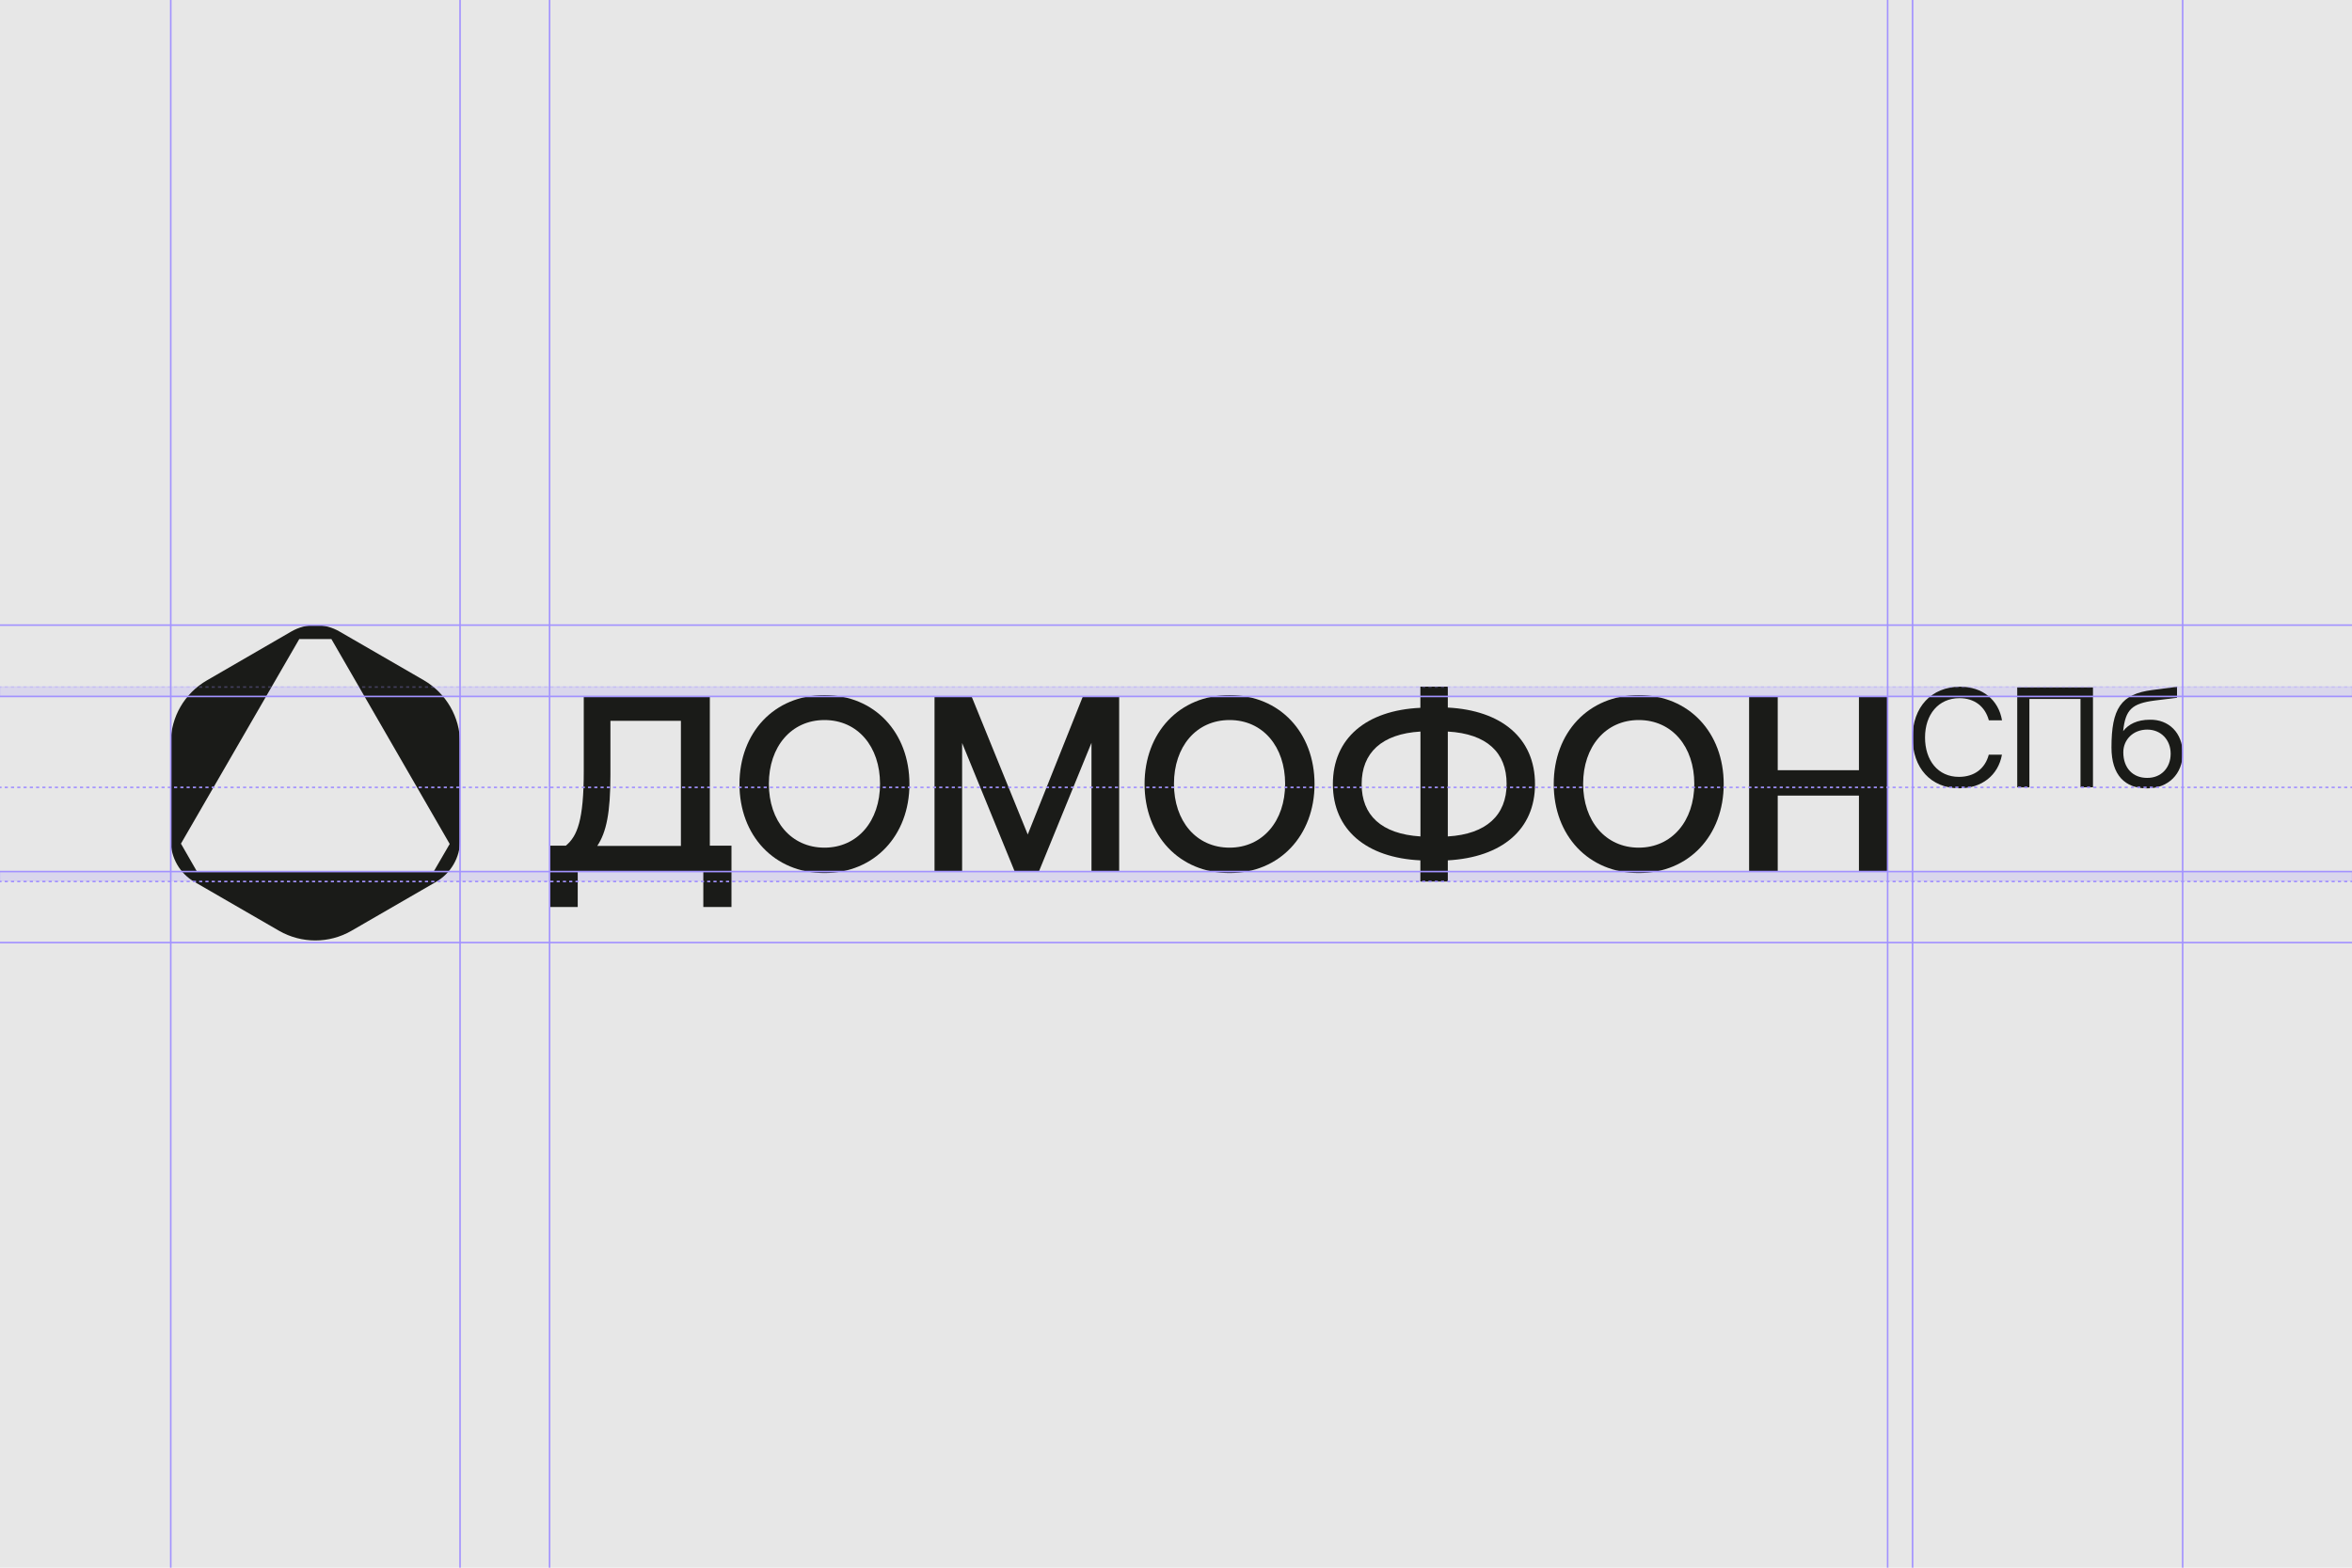 <?xml version="1.0" encoding="utf-8"?>
<!-- Generator: Adobe Illustrator 22.0.0, SVG Export Plug-In . SVG Version: 6.00 Build 0)  -->
<svg version="1.1" id="Layer_1" xmlns="http://www.w3.org/2000/svg" xmlns:xlink="http://www.w3.org/1999/xlink" x="0px" y="0px"
	 viewBox="0 0 3000 2000" style="enable-background:new 0 0 3000 2000;" xml:space="preserve">
<style type="text/css">
	.st0{fill:#E7E7E7;}
	.st1{opacity:0.2;fill:#A292FF;stroke:#A292FF;stroke-miterlimit:10;enable-background:new    ;}
	.st2{fill:#1A1B18;}
	.st3{fill:none;stroke:#A292FF;stroke-width:2;stroke-miterlimit:10;}
	.st4{opacity:0.29;}
	.st5{fill:none;stroke:#A292FF;stroke-width:2;stroke-miterlimit:10;stroke-dasharray:4,4;}
</style>
<rect class="st0" width="3000" height="2000"/>
<rect y="876" class="st1" width="3000" height="12"/>
<rect y="1112" class="st1" width="3000" height="12"/>
<g>
	<path class="st2" d="M905.4,1078.9H933v78.2h-35.9v-45.4H736.9v45.4H701v-78.2h20.7c14.6-12.1,22.9-32.4,22.9-95v-95.3h160.8
		V1078.9z M868.5,1078.9V919.6h-89.9v69c0,48-5.1,73.1-16.8,90.6h106.8L868.5,1078.9L868.5,1078.9z"/>
	<path class="st2" d="M1051.6,1113.8c-64.2,0-108.4-48-108.4-113.5s44.2-113.5,108.4-113.5s108.4,48,108.4,113.5
		S1115.4,1113.8,1051.6,1113.8z M1051.6,1081.4c42.3,0,70.9-34,70.9-81.4s-28.3-81.4-70.9-81.4c-42.3,0-70.9,34-70.9,81.4
		S1009,1081.4,1051.6,1081.4z"/>
	<path class="st2" d="M1192,888.8h47.4l71.5,175.8l70.2-175.8h46.4v223.1h-35.3V947.6l-67.1,164.3h-30.8l-67.1-164v164H1192V888.8
		L1192,888.8z"/>
	<path class="st2" d="M1568.3,1113.8c-64.2,0-108.4-48-108.4-113.5s44.2-113.5,108.4-113.5s108.4,48,108.4,113.5
		S1632.2,1113.8,1568.3,1113.8z M1568.3,1081.4c42.3,0,70.9-34,70.9-81.4s-28.3-81.4-70.9-81.4s-70.9,34-70.9,81.4
		S1525.7,1081.4,1568.3,1081.4z"/>
	<path class="st2" d="M1846.7,1097.6v27h-35v-27c-68.6-3.2-111.6-38.8-111.6-97.3c0-58.5,42.6-94.1,111.6-97.3v-27h35v26.7
		c68.6,3.5,111.2,39.1,111.2,97.6C1958,1058.2,1915.7,1093.8,1846.7,1097.6z M1811.8,1067.1V933.3c-49.3,2.9-75,27-75,67.1
		C1736.8,1039.8,1761.6,1063.9,1811.8,1067.1z M1846.7,1067.1c49.3-2.9,75-27.3,75-67.1s-25.1-63.9-75-66.7V1067.1z"/>
	<path class="st2" d="M2090.2,1113.8c-64.2,0-108.4-48-108.4-113.5s44.2-113.5,108.4-113.5c64.2,0,108.4,48,108.4,113.5
		S2154.4,1113.8,2090.2,1113.8z M2090.2,1081.4c42.3,0,70.9-34,70.9-81.4s-28.3-81.4-70.9-81.4c-42.3,0-70.9,34-70.9,81.4
		S2047.9,1081.4,2090.2,1081.4z"/>
	<path class="st2" d="M2231,888.8h36.5v93.8h103.6v-93.8h36.5v223.1h-36.5V1015h-103.6v96.9H2231V888.8z"/>
	<g>
		<g>
			<path class="st2" d="M2439.5,940.9c0-38.5,23.8-64.8,60.7-64.8c28.3,0,48.9,16.5,53.4,42.9h-16.8c-4.8-17.8-18.4-28.3-37.5-28.3
				c-26.7,0-43.9,20.7-43.9,50.2c0,29.2,16.5,50.2,43.2,50.2c19.7,0,33.4-10.5,38.1-28.3h16.8c-4.8,26.4-25.7,42.9-54.7,42.9
				C2462.7,1005.4,2439.5,979.7,2439.5,940.9z"/>
			<path class="st2" d="M2573,1004.5V877h96.6v127.4h-15.9V891.7h-65.2v112.8H2573z"/>
			<path class="st2" d="M2784,961.3c0,25.7-18.1,44.5-45.4,44.5c-28,0-45.4-16.8-45.4-52.1c0-49.6,11.8-68.3,52.1-73.4l31.5-4.1v14
				l-28.3,3.5c-29.2,3.8-37.5,11.4-40.4,39.1c6.7-8.9,18.1-14.6,34-14.6C2766.2,917.7,2784,934.9,2784,961.3z M2768.7,961.6
				c0-17.8-12.4-30.8-29.9-30.8c-18.1,0-30.5,13-30.5,28.9c0,20.7,12.7,32.7,30.2,32.7C2756.3,992.7,2768.7,979.7,2768.7,961.6z"/>
		</g>
	</g>
	<path class="st2" d="M586.8,1072.2V947.8c0-32.8-17.7-63.4-46.1-79.9l-107.6-62.2c-18.9-11-42.6-11-61.6,0L263.9,868
		c-28.4,16.4-46.1,46.7-46.1,79.9v124.4c0,22.1,11.7,42.3,30.6,53l107.6,62.2c28.7,16.4,63.8,16.4,92.2,0l107.6-62.2
		C575.1,1114.2,586.8,1094,586.8,1072.2z M553.1,1112H251.3l-20.5-35.7l150.9-261h41l150.9,261.4L553.1,1112z"/>
</g>
<line class="st3" x1="0" y1="797.5" x2="3000" y2="797.5"/>
<line class="st3" x1="0" y1="1202.5" x2="3000" y2="1202.5"/>
<line class="st3" x1="0" y1="888.5" x2="3000" y2="888.5"/>
<g class="st4">
	<g>
		<line class="st3" x1="0" y1="876.5" x2="2" y2="876.5"/>
		<line class="st5" x1="6" y1="876.5" x2="2996" y2="876.5"/>
		<line class="st3" x1="2998" y1="876.5" x2="3000" y2="876.5"/>
	</g>
</g>
<g>
	<g>
		<line class="st3" x1="0" y1="1124.6" x2="2" y2="1124.6"/>
		<line class="st5" x1="6" y1="1124.6" x2="2996" y2="1124.6"/>
		<line class="st3" x1="2998" y1="1124.6" x2="3000" y2="1124.6"/>
	</g>
</g>
<g>
	<g>
		<line class="st3" x1="0" y1="1004.5" x2="2" y2="1004.5"/>
		<line class="st5" x1="6" y1="1004.5" x2="2996" y2="1004.5"/>
		<line class="st3" x1="2998" y1="1004.5" x2="3000" y2="1004.5"/>
	</g>
</g>
<line class="st3" x1="0" y1="1111.9" x2="3000" y2="1111.9"/>
<line class="st3" x1="217.8" y1="0" x2="217.8" y2="2000"/>
<line class="st3" x1="586.8" y1="0" x2="586.8" y2="2000"/>
<line class="st3" x1="701" y1="0" x2="701" y2="2000"/>
<line class="st3" x1="2407.7" y1="0" x2="2407.7" y2="2000"/>
<line class="st3" x1="2439.5" y1="0" x2="2439.5" y2="2000"/>
<line class="st3" x1="2784" y1="0" x2="2784" y2="2000"/>
</svg>
